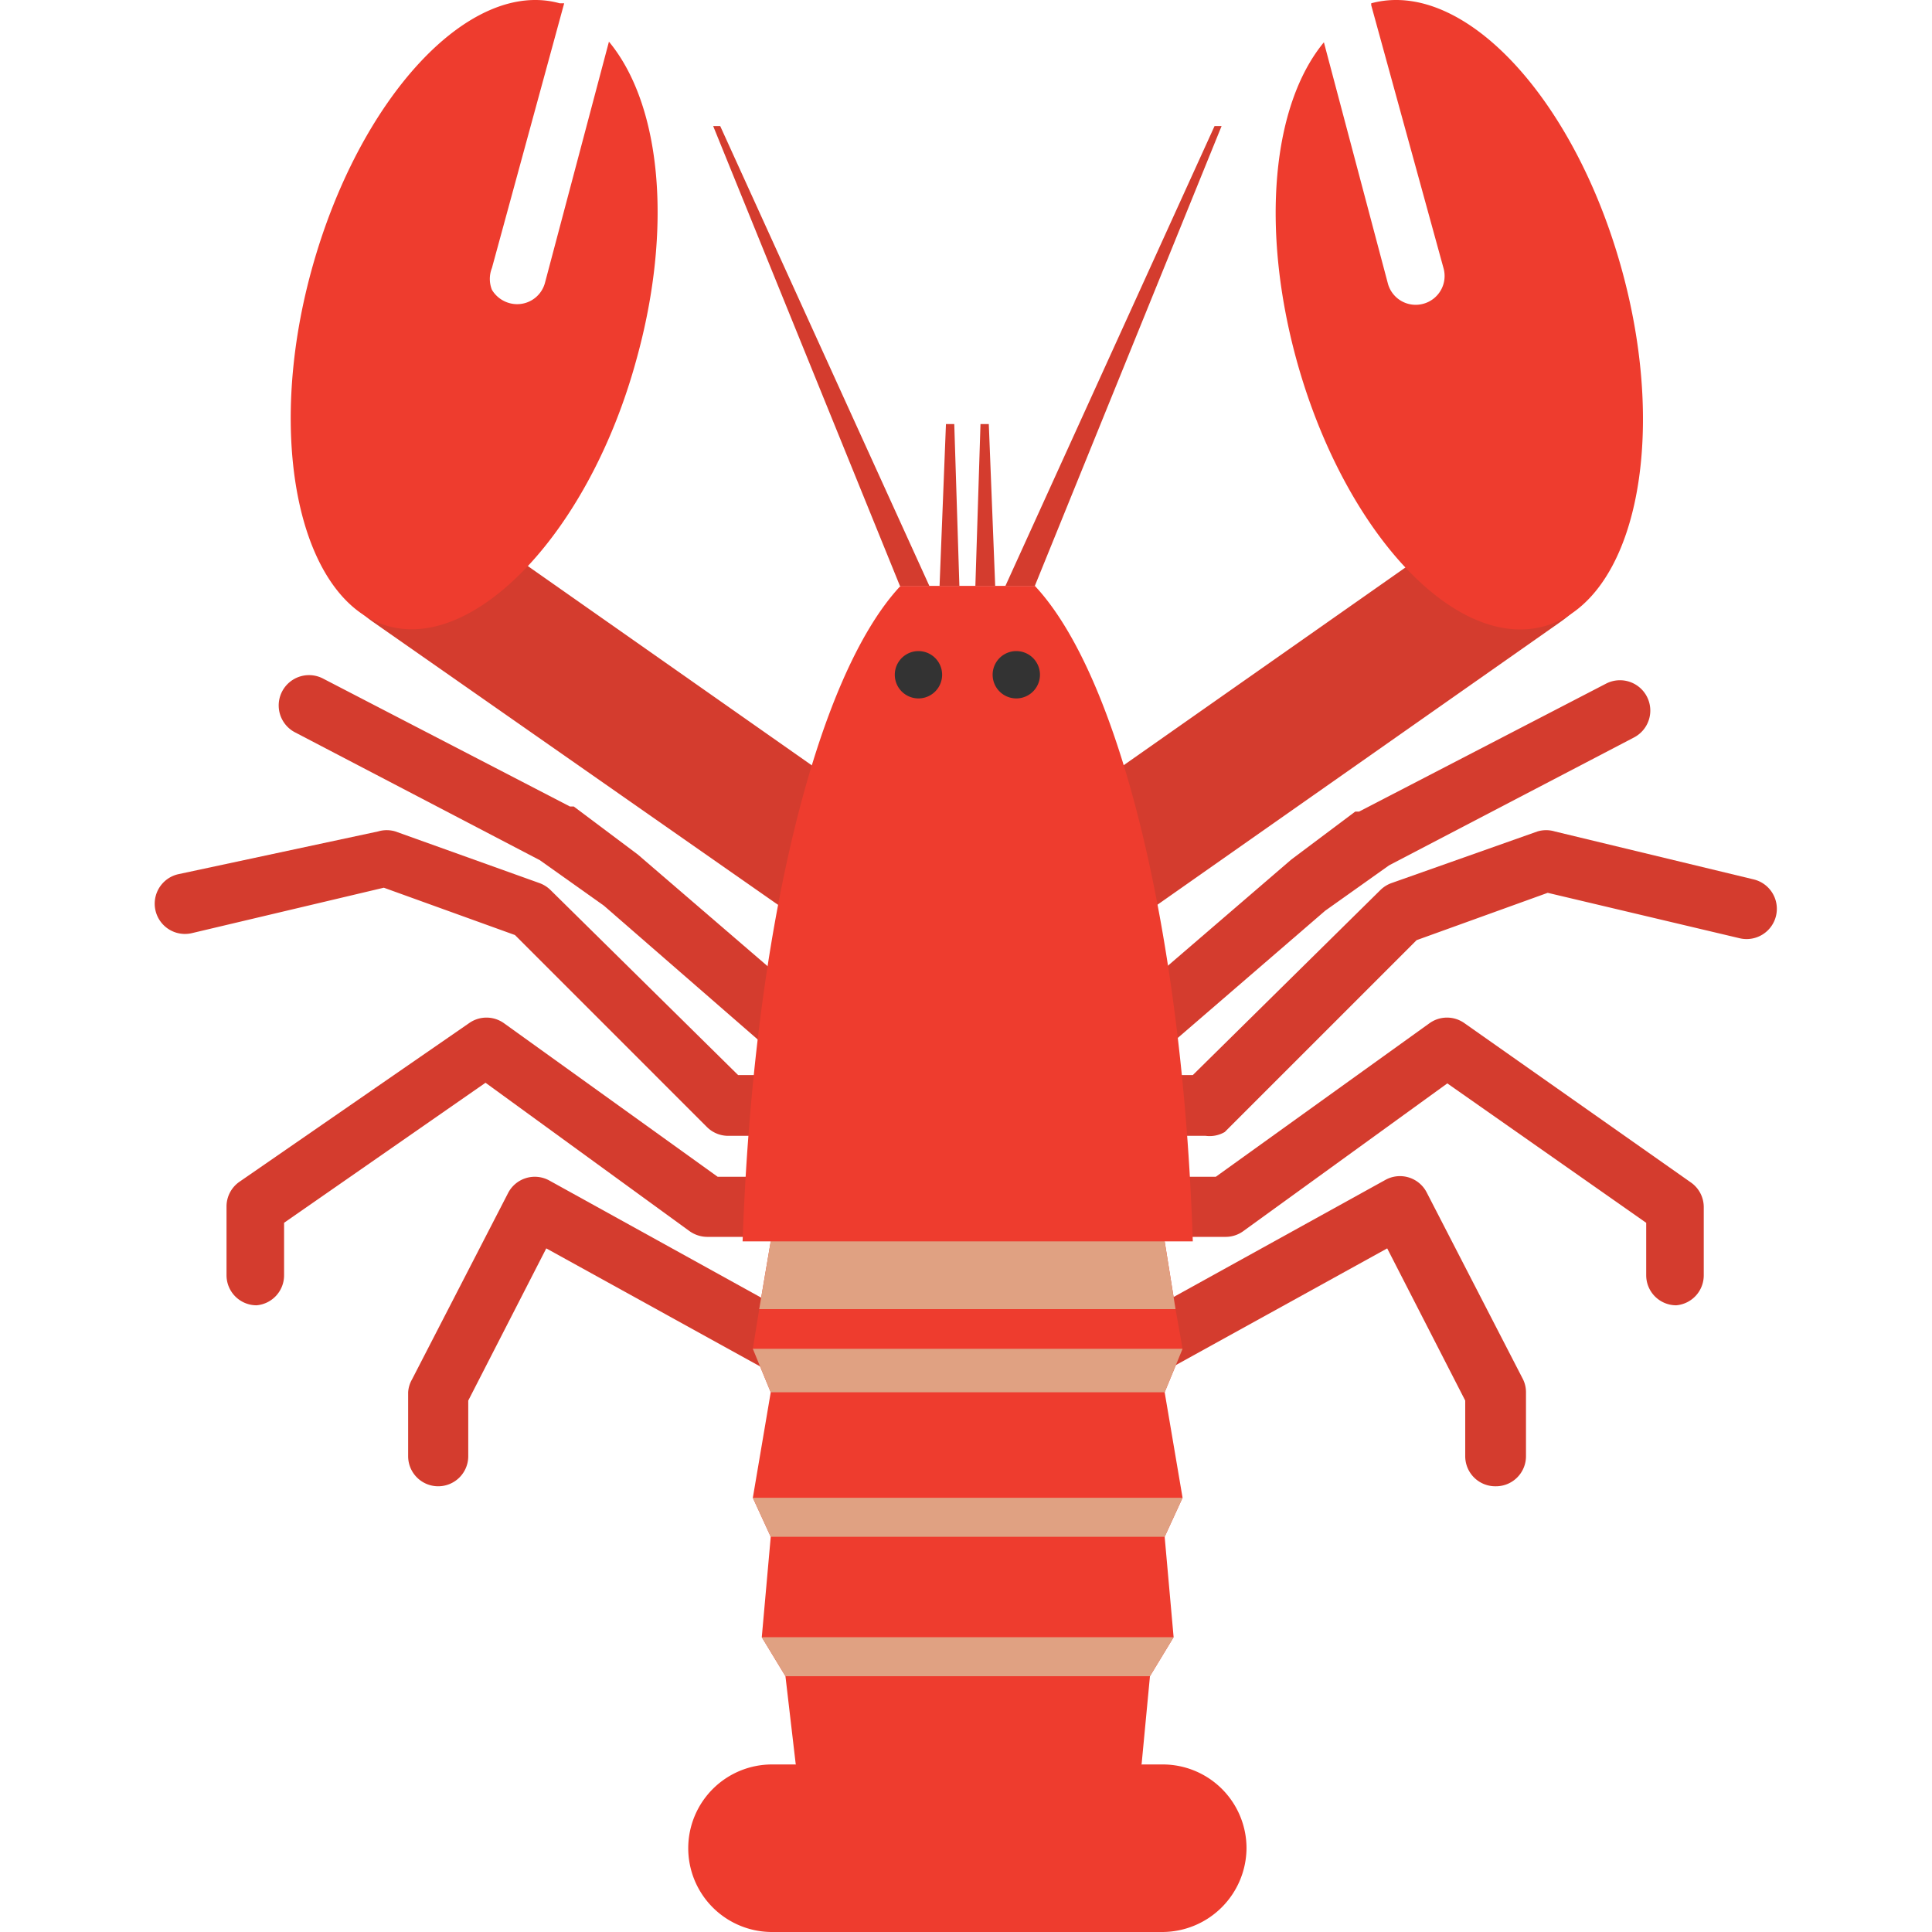 <?xml version="1.0" standalone="no"?><!DOCTYPE svg PUBLIC "-//W3C//DTD SVG 1.1//EN" "http://www.w3.org/Graphics/SVG/1.1/DTD/svg11.dtd">
<svg viewBox="0 0 1024 1024"
     version="1.1"
     xmlns="http://www.w3.org/2000/svg"
     style="rotate: -90deg"
     width="200"
     height="200">
    <path
        d="M232.254 787.756a15.93 15.93 0 0 1-15.93-15.93v-33.894a15.591 15.591 0 0 1 2.034-6.779l50.842-98.633a15.93 15.93 0 0 1 22.031-6.779l128.121 70.839a15.93 15.93 0 1 1-15.591 28.132L289.535 661.668 248.184 742.337v29.488a15.93 15.93 0 0 1-15.93 15.93z"
        fill="#D43C2E"></path>
    <path
        d="M135.993 691.834a15.93 15.93 0 0 1-15.93-15.93v-36.267a15.93 15.93 0 0 1 6.779-13.219L248.523 542.36a15.93 15.93 0 0 1 18.642 0l113.207 81.347h30.844a15.93 15.93 0 1 1 0 31.861H374.949a16.269 16.269 0 0 1-9.49-3.05l-108.123-78.635L150.568 648.111v27.793a15.93 15.93 0 0 1-14.575 15.93z"
        fill="#D43C2E"></path>
    <path
        d="M411.216 602.014h-25.421a15.93 15.93 0 0 1-11.185-4.745l-101.683-101.683-69.484-25.082-101.683 24.065a15.93 15.93 0 0 1-7.457-31.183L200.393 440.677a15.93 15.93 0 0 1 9.152 0l76.601 27.454a16.269 16.269 0 0 1 5.762 3.728l99.311 97.955h18.642a15.93 15.93 0 1 1 0 32.2z"
        fill="#D43C2E"></path>
    <path
        d="M421.724 563.036a15.93 15.93 0 0 1-10.507-3.728L320.04 479.994l-33.894-24.065-129.816-67.789a15.93 15.93 0 0 1 14.914-28.471l130.833 67.789h2.034l33.894 25.421 92.193 79.313a15.93 15.93 0 0 1-10.507 28.132zM792.529 787.756a15.93 15.93 0 0 1-15.93-15.93v-29.488l-41.351-80.669-113.546 62.705a15.93 15.93 0 0 1-15.591-28.132l128.121-70.839a15.93 15.93 0 0 1 22.031 6.779l50.842 98.633a15.591 15.591 0 0 1 1.695 7.457v33.894a15.93 15.93 0 0 1-16.269 15.591z"
        fill="#D43C2E"></path>
    <path
        d="M888.45 691.834a15.93 15.93 0 0 1-15.93-15.93v-27.793l-105.412-73.89L658.985 652.517a15.93 15.93 0 0 1-9.49 3.05h-35.928a15.93 15.93 0 0 1 0-31.861h30.844l113.207-81.347a15.93 15.93 0 0 1 18.642 0L896.246 626.757a15.93 15.93 0 0 1 6.779 13.219v35.928a15.93 15.93 0 0 1-14.575 15.93z"
        fill="#D43C2E"></path>
    <path
        d="M638.987 602.014h-25.421a15.93 15.93 0 0 1 0-32.2h18.642l99.311-97.955a16.269 16.269 0 0 1 5.762-3.728L814.899 440.677a15.93 15.93 0 0 1 9.152 0l105.412 25.421a15.93 15.93 0 1 1-7.457 31.183l-101.683-24.065-69.484 25.082-101.683 101.683a15.93 15.93 0 0 1-10.168 2.034z"
        fill="#D43C2E"></path>
    <path
        d="M602.72 563.036a15.93 15.93 0 0 1-10.507-28.132l92.193-79.313 33.894-25.421h2.034l130.833-67.789a15.93 15.93 0 0 1 14.914 28.471l-129.816 67.789-33.894 24.065-91.515 78.974a15.93 15.93 0 0 1-8.135 1.356zM198.02 329.842c-24.743-17.286-35.589-44.402-24.404-60.332C184.462 253.579 213.951 254.596 238.694 271.204l212.518 149.136c24.743 17.286 35.589 44.402 24.404 60.332-11.185 15.93-40.334 14.914-65.077-2.373zM826.762 329.842c24.743-17.286 35.589-44.402 24.404-60.332-11.185-15.93-40.334-14.914-65.077 2.373l-212.518 149.136c-24.743 17.286-33.894 44.402-24.404 60.332 11.185 15.93 40.334 14.914 65.077-2.373z"
        fill="#D43C2E"></path>
    <path
        d="M337.326 190.536C312.583 281.373 252.251 344.755 205.816 331.875s-65.755-97.616-40.673-188.792S248.862-11.475 296.653 1.744h2.373L260.725 142.067a15.591 15.591 0 0 0 0 11.524 15.591 15.591 0 0 0 9.49 7.118 15.252 15.252 0 0 0 18.642-10.846l33.894-127.782c27.793 33.556 33.894 98.972 14.575 168.455zM687.117 190.536c25.082 91.176 84.058 154.559 131.51 141.34s66.094-97.616 41.012-188.792S775.582-11.475 726.774 1.744v1.017l38.301 139.306a15.252 15.252 0 0 1-10.846 18.981 15.252 15.252 0 0 1-18.642-10.846l-33.894-127.782c-27.455 33.217-33.556 98.633-14.575 168.116zM632.208 657.94c-5.423-164.727-38.979-299.627-83.719-347.418h-71.178c-44.741 47.791-77.957 182.691-83.719 347.418zM626.785 793.857l-9.49 20.676 4.745 53.214-12.541 20.676-4.406 46.435-33.556 89.142h-117.275L421.724 934.858l-5.423-46.435-12.541-20.676 4.745-53.214-9.49-20.676 9.49-55.926-9.49-23.048 3.389-21.015 6.101-35.928h208.79l5.762 35.928 3.728 21.015-9.49 23.048 9.49 55.926z"
        fill="#EE3C2E"></path>
    <path
        d="M364.781 979.598a44.402 44.402 0 0 0 44.402 44.402h58.976a44.402 44.402 0 0 0 44.402-44.402 44.402 44.402 0 0 0-44.402-44.402H409.183a44.402 44.402 0 0 0-44.402 44.402z"
        fill="#EE3C2E"></path>
    <path
        d="M512.9 979.598A44.741 44.741 0 0 0 557.301 1024h58.976a44.741 44.741 0 0 0 44.402-44.402 44.402 44.402 0 0 0-44.402-44.402H557.301a44.741 44.741 0 0 0-44.741 44.402z"
        fill="#EE3C2E"></path>
    <path
        d="M548.489 310.522l98.972-243.701h-3.728l-110.835 243.701h15.591zM516.967 310.522h10.507l-3.389-85.753h-4.406l-2.712 85.753zM476.971 310.522L378 66.821h3.728l110.835 243.701h-15.591zM508.493 310.522h-10.507l3.389-85.753h4.406l2.712 85.753z"
        fill="#D43C2E"></path>
    <path
        d="M538.659 357.635m-12.541 0a12.541 12.541 0 1 0 25.082 0 12.541 12.541 0 1 0-25.082 0Z"
        fill="#333333"></path>
    <path
        d="M486.801 357.635m-12.541 0a12.541 12.541 0 1 0 25.082 0 12.541 12.541 0 1 0-25.082 0Z"
        fill="#333333"></path>
    <path
        d="M623.057 693.868H402.404l6.101-35.928h208.79l5.762 35.928zM626.785 793.857H399.014l9.49 20.676h208.79l9.49-20.676zM626.785 714.883H399.014l9.49 23.048h208.79l9.49-23.048zM622.04 867.747H403.759l12.541 20.676h193.198l12.541-20.676z"
        fill="#E0A182"></path>
</svg>